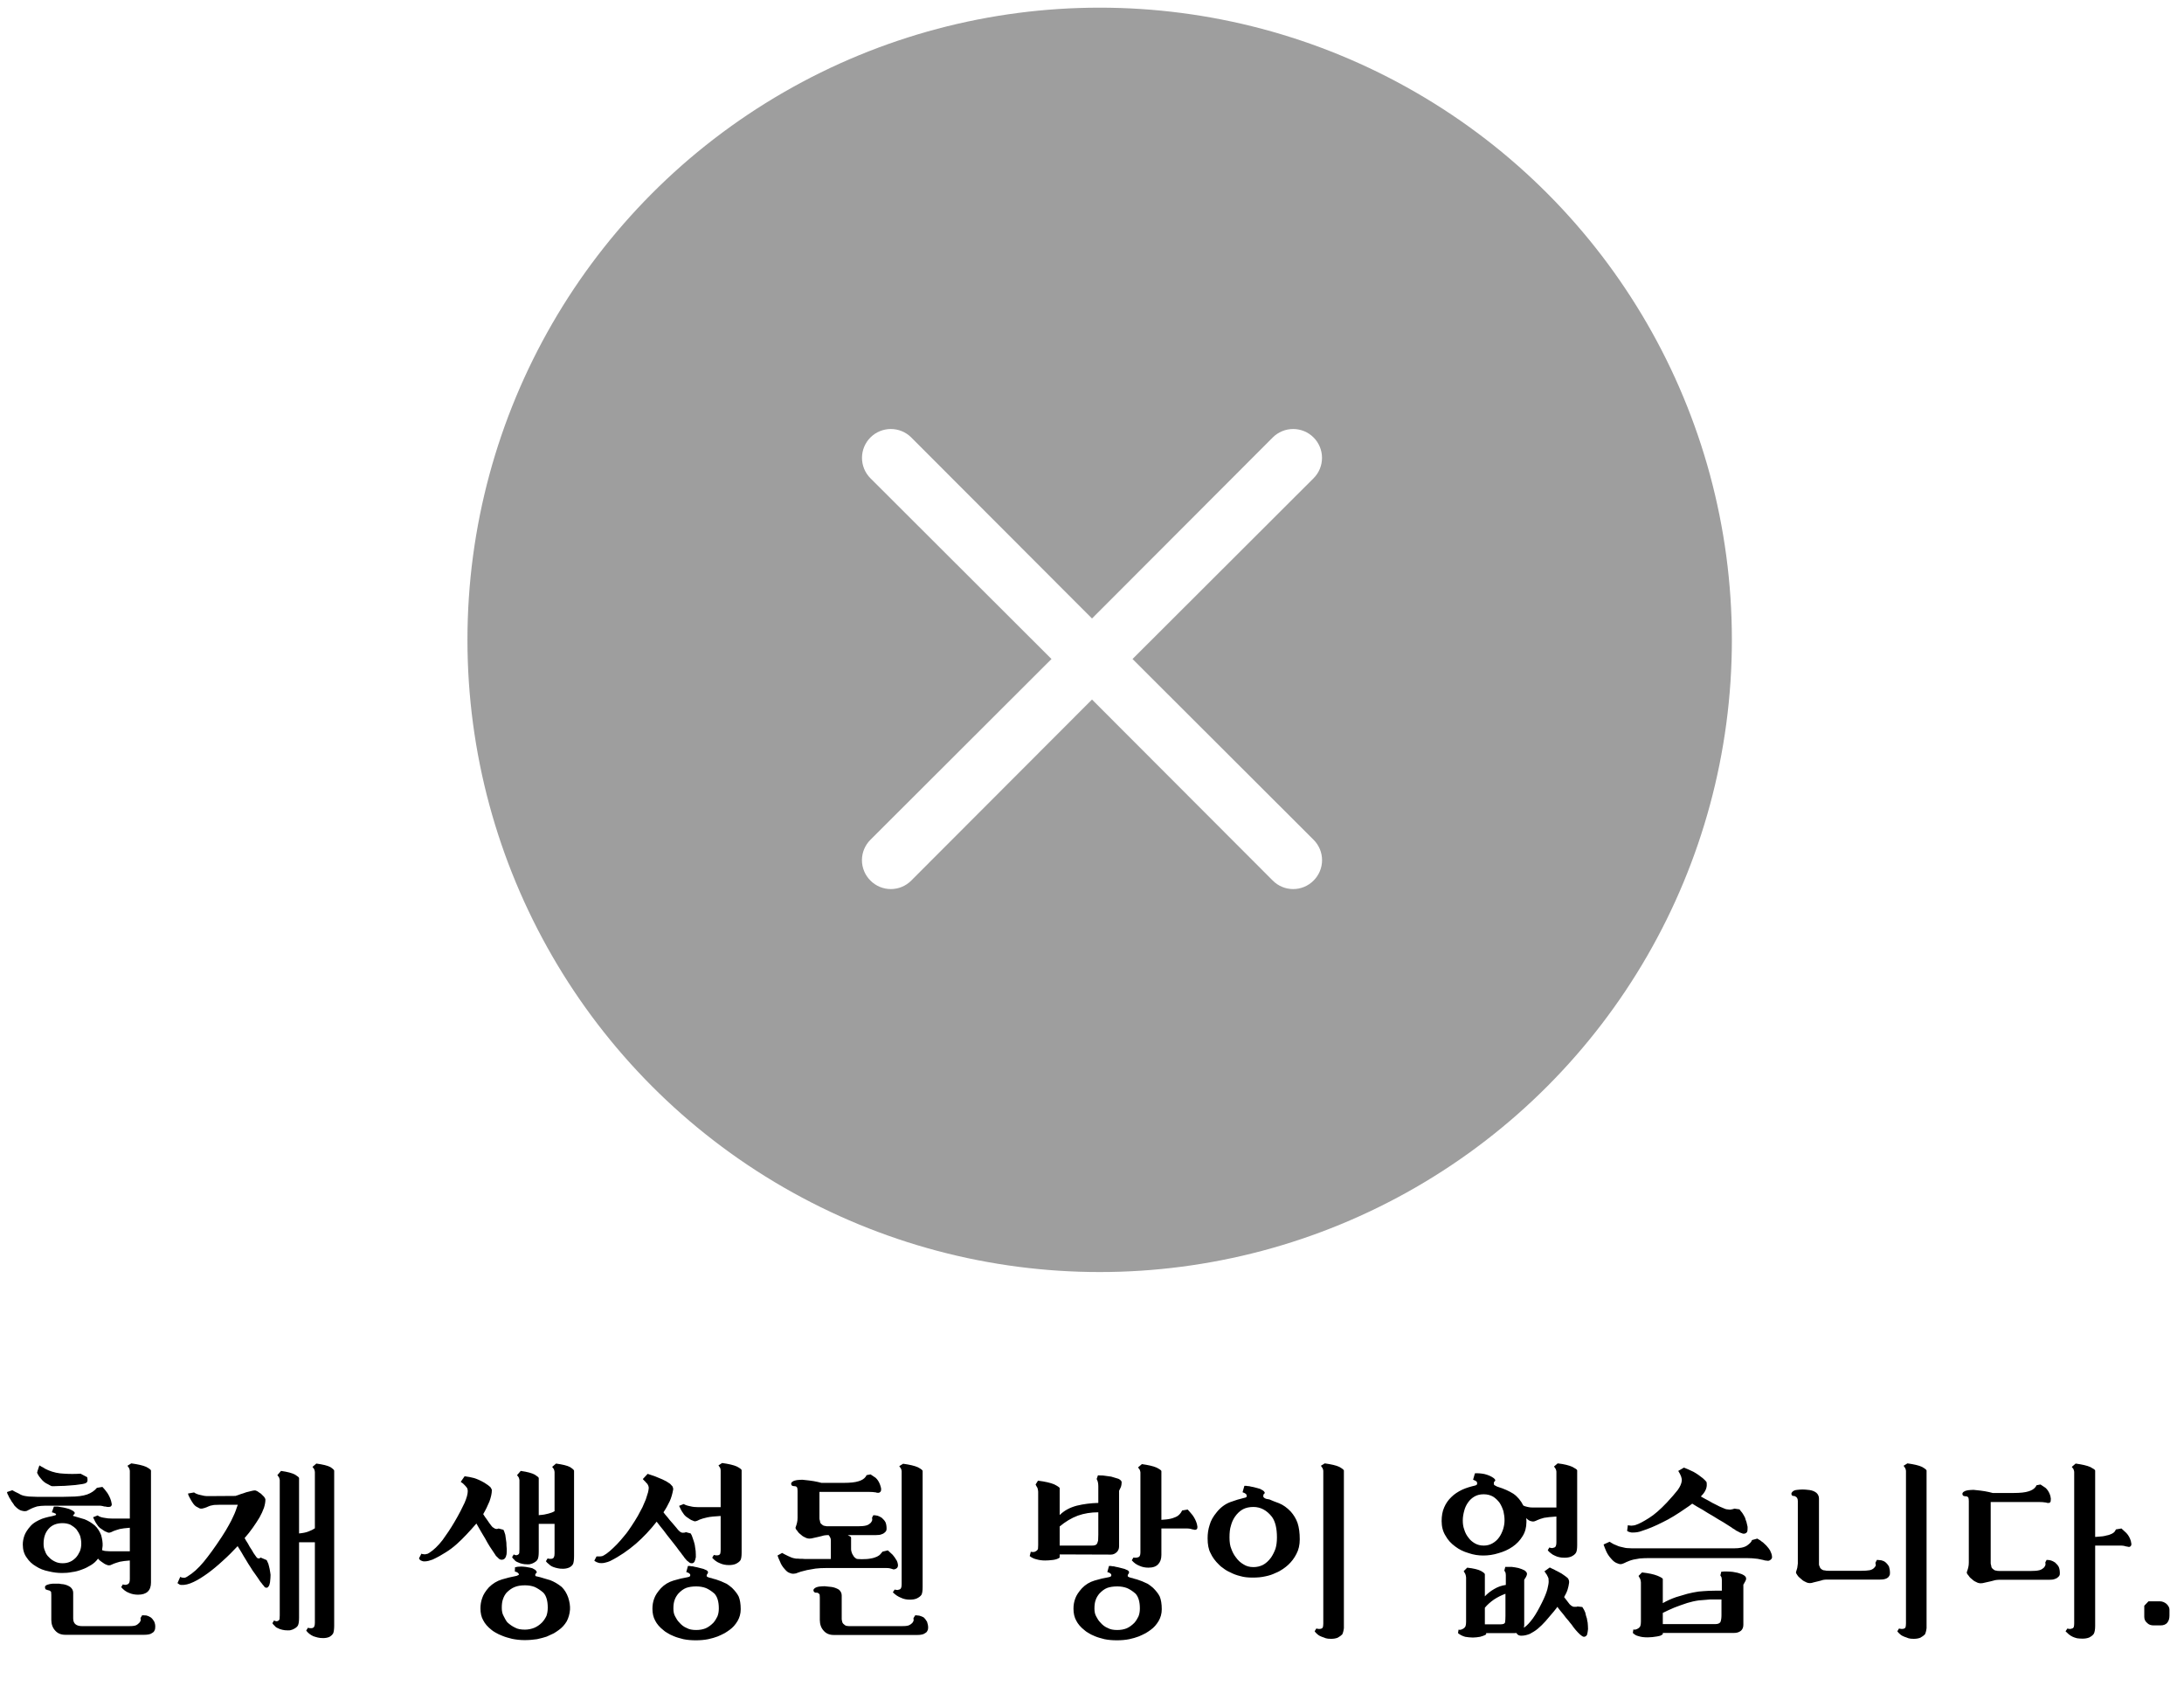 <svg width="570" height="440" viewBox="0 0 570 440" fill="none" xmlns="http://www.w3.org/2000/svg">
<path d="M33.885 396.336V383.904C33.885 383.664 33.789 383.424 33.693 383.184C33.549 382.992 33.405 382.752 33.261 382.56L34.269 381.936C35.997 382.176 37.293 382.464 38.157 382.848C38.973 383.28 39.405 383.616 39.405 383.808V413.04C39.405 415.152 38.253 416.208 36.045 416.208C35.181 416.208 34.413 416.064 33.645 415.728C32.877 415.44 32.205 414.912 31.629 414.24L32.061 413.52C32.541 413.712 32.973 413.664 33.357 413.472C33.693 413.328 33.885 412.896 33.885 412.176V407.28C32.733 407.376 31.869 407.472 31.245 407.616C30.573 407.808 29.997 408 29.613 408.144C29.469 408.24 29.325 408.288 29.181 408.336C28.989 408.432 28.845 408.528 28.653 408.528C28.365 408.576 28.077 408.528 27.789 408.384C27.453 408.288 27.021 408 26.493 407.616C26.109 407.376 25.821 407.088 25.581 406.8C25.101 407.472 24.477 408.048 23.757 408.48C22.989 408.96 22.221 409.344 21.405 409.632C20.541 409.968 19.677 410.208 18.813 410.304C17.901 410.496 17.037 410.544 16.173 410.544C15.021 410.544 13.869 410.4 12.717 410.112C11.469 409.872 10.365 409.44 9.405 408.816C8.397 408.24 7.581 407.472 6.957 406.512C6.285 405.6 5.949 404.448 5.949 403.104C5.949 402.336 6.093 401.568 6.381 400.752C6.669 399.984 7.197 399.168 7.965 398.304C8.349 397.872 8.829 397.488 9.405 397.152C9.885 396.864 10.413 396.624 10.989 396.384C11.517 396.192 12.093 396.048 12.669 395.904C13.245 395.808 13.773 395.664 14.301 395.52C14.349 395.52 14.445 395.472 14.541 395.424C14.589 395.424 14.637 395.376 14.637 395.28C14.637 395.232 14.589 395.136 14.493 395.04C14.349 394.992 14.205 394.944 14.061 394.848C13.869 394.8 13.725 394.752 13.533 394.704L14.061 393.216C14.301 393.216 14.637 393.216 15.117 393.216C15.549 393.312 16.029 393.36 16.557 393.456C17.037 393.552 17.565 393.696 18.045 393.84C18.477 394.032 18.813 394.176 19.101 394.368C19.485 394.656 19.629 394.896 19.437 395.088C19.389 395.184 19.293 395.28 19.197 395.376C19.005 395.52 19.005 395.616 19.149 395.664C20.109 395.952 21.069 396.24 22.077 396.528C23.037 396.912 23.901 397.44 24.765 398.16C25.485 398.832 26.013 399.696 26.397 400.656C26.685 401.712 26.829 402.624 26.781 403.488L26.637 404.592C27.021 404.736 27.453 404.832 27.933 404.832C28.317 404.88 28.749 404.88 29.181 404.88H33.885V398.736C32.733 398.832 31.869 398.928 31.245 399.072C30.573 399.264 29.997 399.456 29.613 399.6C29.469 399.696 29.325 399.744 29.229 399.792C29.037 399.888 28.893 399.936 28.701 399.984C28.461 400.08 28.173 400.032 27.837 399.84C27.453 399.744 27.021 399.456 26.493 399.072C26.013 398.784 25.629 398.4 25.341 397.92C25.005 397.488 24.669 396.864 24.285 396L25.485 395.52C25.917 395.856 26.493 396.048 27.213 396.144C27.885 396.288 28.557 396.336 29.181 396.336H33.885ZM39.309 422.112C39.645 422.352 39.933 422.688 40.221 423.168C40.461 423.696 40.557 424.224 40.509 424.752C40.509 424.848 40.461 425.04 40.461 425.232C40.365 425.472 40.269 425.712 40.125 425.904C39.933 426.096 39.645 426.24 39.309 426.432C38.925 426.576 38.397 426.672 37.725 426.672H16.989C15.885 426.672 15.021 426.288 14.397 425.568C13.725 424.848 13.389 423.888 13.389 422.736V416.256C13.389 415.92 13.341 415.68 13.341 415.488C13.245 415.344 13.101 415.2 12.861 415.104C12.621 415.056 12.381 415.008 12.189 414.912C11.949 414.912 11.805 414.72 11.757 414.432C11.661 414.048 11.853 413.808 12.333 413.616C12.717 413.472 13.197 413.376 13.773 413.328C14.301 413.328 14.829 413.328 15.405 413.328C15.885 413.424 16.269 413.472 16.461 413.472C17.133 413.568 17.757 413.808 18.333 414.192C18.813 414.576 19.101 415.104 19.101 415.68V422.4C19.101 423.744 19.869 424.416 21.453 424.416H33.069C33.933 424.416 34.557 424.416 35.037 424.32C35.421 424.272 35.805 424.08 36.189 423.696C36.477 423.456 36.621 423.216 36.717 422.928C36.717 422.688 36.717 422.496 36.669 422.304L37.101 421.584H37.293C37.485 421.584 37.821 421.632 38.205 421.632C38.589 421.728 38.925 421.872 39.309 422.112ZM11.373 402.912C11.373 403.584 11.469 404.256 11.757 404.832C11.949 405.456 12.285 405.984 12.765 406.416C13.197 406.896 13.725 407.28 14.349 407.568C14.925 407.856 15.549 408 16.317 408C16.989 408 17.661 407.904 18.285 407.616C18.861 407.376 19.341 406.992 19.821 406.512C20.205 406.08 20.541 405.552 20.829 404.928C21.069 404.352 21.213 403.68 21.213 402.912C21.213 402.24 21.117 401.568 20.925 400.896C20.685 400.272 20.349 399.696 19.965 399.168C19.533 398.688 19.005 398.304 18.429 397.968C17.805 397.68 17.085 397.536 16.317 397.536C14.781 397.536 13.581 398.016 12.717 398.976C11.805 399.984 11.373 401.28 11.373 402.912ZM11.853 392.976C10.989 392.976 10.269 393.072 9.693 393.168C9.117 393.36 8.637 393.504 8.253 393.696C7.869 393.888 7.533 394.08 7.293 394.176C7.005 394.368 6.765 394.416 6.477 394.416C6.237 394.416 5.949 394.368 5.613 394.272C5.229 394.176 4.701 393.888 4.125 393.312C3.885 393.12 3.645 392.832 3.453 392.448C3.165 392.112 2.925 391.728 2.733 391.344C2.493 391.008 2.301 390.672 2.157 390.288C1.965 390 1.869 389.712 1.821 389.424L3.213 388.944C3.693 389.232 4.269 389.52 4.893 389.808C5.469 390.192 6.045 390.384 6.717 390.48C7.245 390.576 7.821 390.624 8.493 390.624C9.117 390.672 10.029 390.672 11.181 390.672H14.973C15.933 390.672 17.037 390.672 18.237 390.624C20.157 390.624 21.645 390.432 22.749 390.048C23.805 389.664 24.669 389.088 25.293 388.32L26.733 388.08C27.117 388.464 27.549 388.992 28.029 389.664C28.461 390.336 28.797 391.056 28.989 391.728C29.085 392.208 29.181 392.496 29.181 392.688C29.133 392.928 29.037 393.072 28.941 393.168C28.749 393.264 28.557 393.312 28.365 393.312C28.077 393.312 27.837 393.312 27.597 393.216C27.309 393.216 27.021 393.168 26.781 393.072C26.493 393.024 26.253 392.976 26.061 392.976H11.853ZM13.581 387.888C13.437 387.888 13.053 387.696 12.477 387.36C11.805 387.072 11.181 386.592 10.605 385.824C10.269 385.44 10.029 385.104 9.933 384.864C9.789 384.672 9.693 384.48 9.693 384.288C9.693 384.288 9.693 384.192 9.789 384C9.789 383.904 9.837 383.712 9.933 383.52C9.981 383.328 10.029 383.136 10.125 382.944C10.173 382.752 10.221 382.608 10.317 382.464C10.557 382.656 10.845 382.8 11.229 382.992C11.565 383.232 11.997 383.472 12.573 383.712C13.917 384.288 15.309 384.576 16.749 384.624C18.141 384.72 19.581 384.72 21.021 384.624L22.749 385.536C22.797 385.728 22.845 385.968 22.845 386.256C22.845 386.592 22.749 386.832 22.557 386.976C22.317 387.168 21.789 387.312 20.973 387.408C20.109 387.552 19.245 387.648 18.285 387.696C17.325 387.792 16.365 387.84 15.501 387.84C14.589 387.888 13.965 387.888 13.581 387.888ZM78.052 422.208C78.052 423.168 77.956 423.84 77.764 424.224C77.572 424.608 77.14 424.944 76.516 425.232C76.276 425.328 76.084 425.424 75.94 425.424C75.748 425.52 75.46 425.52 75.124 425.52C74.548 425.52 74.116 425.472 73.732 425.376C73.348 425.28 72.964 425.184 72.628 424.992C72.244 424.848 71.908 424.656 71.716 424.368C71.428 424.128 71.236 423.888 71.092 423.648L71.524 422.928C71.86 423.12 72.148 423.168 72.34 423.12C72.676 423.024 72.868 422.88 72.964 422.592C72.964 422.352 73.012 422.016 73.012 421.584V386.304C73.012 386.112 72.916 385.872 72.82 385.584C72.676 385.392 72.532 385.2 72.388 385.008L73.348 383.904C75.076 384.144 76.276 384.48 76.996 384.864C77.668 385.296 78.052 385.584 78.052 385.776V400.224C79.012 400.128 79.876 399.984 80.548 399.696C81.22 399.456 81.748 399.168 82.18 398.88V384.192C82.18 383.952 82.084 383.712 81.988 383.424C81.844 383.232 81.7 383.04 81.556 382.848L82.564 381.984C84.292 382.224 85.492 382.512 86.212 382.896C86.884 383.328 87.22 383.664 87.22 383.856V424.224C87.22 425.184 87.124 425.856 86.98 426.24C86.788 426.624 86.452 426.96 85.924 427.248C85.444 427.44 84.916 427.536 84.34 427.536C83.764 427.536 83.332 427.488 82.948 427.392C82.516 427.296 82.132 427.152 81.796 427.056C81.412 426.864 81.028 426.672 80.692 426.384C80.308 426.048 80.068 425.808 79.924 425.568L80.356 424.848C80.74 424.944 81.076 424.992 81.364 424.944C81.7 424.896 81.94 424.752 82.036 424.464C82.132 424.272 82.18 423.936 82.18 423.504V402.528H78.052V422.208ZM69.268 391.392C69.268 392.064 69.124 392.784 68.884 393.552C68.596 394.368 68.212 395.184 67.732 396.048C67.204 396.912 66.628 397.824 66.004 398.688C65.332 399.648 64.612 400.56 63.844 401.424C64.036 401.808 64.324 402.288 64.708 402.864C64.996 403.44 65.332 404.016 65.716 404.544C66.004 405.12 66.34 405.6 66.628 405.984C66.916 406.416 67.108 406.656 67.204 406.656C67.396 406.752 67.588 406.8 67.732 406.704C67.828 406.656 67.924 406.608 68.02 406.512L69.604 407.184C69.7 407.376 69.844 407.712 70.036 408.144C70.18 408.624 70.276 409.104 70.372 409.488C70.468 410.064 70.564 410.544 70.612 411.024C70.612 411.504 70.564 412.176 70.468 412.992C70.372 413.472 70.276 413.856 70.084 414.048C69.892 414.336 69.7 414.432 69.508 414.384C69.22 414.384 69.028 414.24 68.884 413.952C68.692 413.76 68.452 413.472 68.26 413.184C67.972 412.896 67.684 412.416 67.3 411.84C66.916 411.264 66.58 410.832 66.388 410.544C66.1 410.208 65.812 409.728 65.428 409.104C65.044 408.528 64.612 407.856 64.228 407.184C63.796 406.512 63.412 405.84 63.028 405.168C62.644 404.544 62.308 404.016 62.02 403.536C60.772 404.88 59.476 406.176 58.132 407.376C56.788 408.624 55.444 409.728 54.196 410.64C52.852 411.6 51.652 412.368 50.5 412.896C49.3 413.472 48.244 413.712 47.38 413.664C47.092 413.664 46.852 413.616 46.756 413.472C46.564 413.376 46.42 413.28 46.324 413.184L47.044 411.552C47.38 411.744 47.668 411.792 47.956 411.792C48.148 411.84 48.484 411.744 48.916 411.456C50.356 410.592 51.748 409.344 53.14 407.664C54.484 406.032 56.068 403.872 57.892 401.088C58.66 399.936 59.236 398.928 59.716 398.064C60.148 397.296 60.532 396.576 60.82 395.904C61.108 395.328 61.348 394.752 61.54 394.224C61.684 393.744 61.876 393.264 62.068 392.736H57.412C56.74 392.736 56.26 392.784 55.876 392.784C55.492 392.88 55.156 392.928 54.916 392.976C54.628 393.072 54.436 393.168 54.292 393.216C54.1 393.312 53.908 393.408 53.716 393.456C53.428 393.552 53.236 393.648 53.092 393.648C52.9 393.744 52.66 393.744 52.42 393.744C52.228 393.744 51.94 393.648 51.508 393.36C51.028 393.168 50.596 392.736 50.212 392.112C50.02 391.824 49.78 391.44 49.54 390.96C49.252 390.48 49.108 390.096 49.06 389.808L50.644 389.52C51.028 389.808 51.604 390.048 52.324 390.192C52.996 390.384 53.62 390.48 54.196 390.48L61.492 390.432L61.588 390.384C61.924 390.288 62.356 390.144 62.836 389.952C63.316 389.808 63.796 389.664 64.276 389.472C64.756 389.376 65.188 389.232 65.62 389.136C66.004 389.04 66.292 388.992 66.58 388.992C66.676 388.992 66.916 389.088 67.204 389.232C67.492 389.424 67.78 389.664 68.116 389.856C68.404 390.144 68.644 390.384 68.932 390.672C69.124 390.96 69.268 391.2 69.268 391.392ZM145.839 425.424C145.455 425.712 145.023 426 144.543 426.288C143.967 426.576 143.343 426.864 142.671 427.152C141.903 427.392 141.087 427.632 140.127 427.824C139.167 427.968 138.063 428.064 136.911 428.064C135.663 428.064 134.607 427.92 133.647 427.728C132.687 427.488 131.823 427.248 131.151 426.96C130.383 426.672 129.807 426.384 129.327 426.096C128.847 425.808 128.511 425.616 128.319 425.424C127.263 424.608 126.543 423.744 126.111 422.88C125.631 422.064 125.391 421.008 125.391 419.76C125.391 418.848 125.535 417.936 125.871 417.024C126.159 416.16 126.735 415.248 127.599 414.288C128.559 413.328 129.711 412.608 131.007 412.224C132.255 411.84 133.503 411.552 134.751 411.312C134.943 411.264 135.087 411.216 135.183 411.12C135.279 411.12 135.327 411.072 135.423 410.976C135.423 410.928 135.423 410.88 135.423 410.832C135.375 410.832 135.375 410.832 135.375 410.736C135.279 410.592 135.135 410.448 134.847 410.304C134.703 410.256 134.559 410.208 134.367 410.16L134.415 409.056C134.607 409.008 134.847 408.96 135.135 408.912C135.375 408.912 135.663 408.864 136.047 408.864C136.335 408.864 136.767 408.912 137.247 408.96C138.063 409.104 138.639 409.2 138.927 409.296C139.215 409.44 139.455 409.584 139.695 409.728C140.079 410.112 140.175 410.352 140.031 410.496C139.935 410.592 139.887 410.64 139.839 410.688C139.743 410.784 139.695 410.88 139.695 411.024C139.695 411.12 139.695 411.264 139.791 411.36L140.991 411.648C141.663 411.84 142.527 412.128 143.583 412.416C144.591 412.8 145.599 413.376 146.607 414.192C147.327 414.912 147.903 415.824 148.287 416.928C148.671 418.08 148.815 419.136 148.767 420.096C148.671 421.248 148.383 422.256 147.903 423.168C147.327 424.128 146.655 424.848 145.839 425.424ZM149.823 406.128C149.823 407.088 149.727 407.76 149.583 408.144C149.391 408.576 149.007 408.912 148.479 409.152C147.999 409.344 147.471 409.44 146.895 409.44C146.319 409.44 145.887 409.392 145.503 409.296C145.071 409.2 144.687 409.104 144.351 408.96C143.967 408.816 143.583 408.576 143.247 408.24C142.863 407.952 142.623 407.712 142.479 407.472L142.911 406.752C143.295 406.848 143.631 406.896 143.919 406.848C144.255 406.8 144.495 406.656 144.591 406.368C144.687 406.176 144.735 405.84 144.735 405.408V397.728H140.607V404.976C140.607 405.936 140.511 406.608 140.319 406.992C140.127 407.376 139.695 407.712 139.071 408C138.831 408.096 138.639 408.192 138.495 408.192C138.303 408.288 138.015 408.288 137.679 408.288C137.103 408.288 136.671 408.24 136.287 408.144C135.903 408.048 135.519 407.952 135.183 407.76C134.799 407.616 134.463 407.424 134.271 407.136C133.983 406.896 133.791 406.656 133.647 406.416L134.079 405.696C134.415 405.888 134.703 405.936 134.895 405.888C135.231 405.792 135.423 405.648 135.519 405.36C135.519 405.12 135.567 404.784 135.567 404.352V386.304C135.567 386.112 135.471 385.872 135.375 385.584C135.231 385.392 135.087 385.2 134.943 385.008L135.903 383.904C137.631 384.144 138.831 384.48 139.551 384.864C140.223 385.296 140.607 385.584 140.607 385.776V395.472L140.847 395.424C141.711 395.376 142.479 395.232 143.151 395.04C143.727 394.896 144.255 394.704 144.735 394.416V384.192C144.735 383.952 144.639 383.712 144.543 383.424C144.399 383.232 144.255 383.04 144.111 382.848L145.119 381.984C146.847 382.224 148.047 382.512 148.767 382.896C149.439 383.328 149.823 383.664 149.823 383.856V406.128ZM128.367 388.944C128.367 389.808 128.127 390.768 127.743 391.872C127.263 393.024 126.735 394.128 126.111 395.184C126.447 395.712 126.783 396.24 127.167 396.72C127.503 397.248 127.887 397.776 128.271 398.256C128.463 398.544 128.655 398.688 128.895 398.784C129.087 398.928 129.231 399.024 129.423 399.024C129.567 399.072 129.711 399.072 129.855 399.024C129.951 399.024 130.047 398.976 130.095 398.928L131.391 399.264C131.535 399.504 131.679 399.936 131.871 400.56C131.967 401.232 132.063 401.904 132.159 402.624C132.159 403.2 132.207 403.776 132.255 404.256C132.255 404.832 132.255 405.264 132.207 405.648C132.111 406.08 132.015 406.416 131.823 406.656C131.631 406.944 131.295 407.088 130.911 407.088C130.527 407.088 130.239 406.896 129.951 406.56C129.615 406.272 129.375 406.032 129.231 405.744C128.223 404.304 127.359 402.96 126.687 401.664C125.919 400.416 125.151 399.072 124.335 397.632C123.423 398.688 122.559 399.648 121.743 400.512C120.879 401.424 120.063 402.24 119.199 403.008C118.287 403.824 117.327 404.544 116.319 405.168C115.263 405.84 114.159 406.464 112.911 407.04C112.527 407.184 112.191 407.28 111.855 407.376C111.471 407.472 111.087 407.52 110.751 407.52C110.463 407.52 110.271 407.472 110.079 407.376C109.887 407.328 109.743 407.232 109.647 407.136C109.503 407.04 109.407 406.896 109.359 406.704L109.983 405.504C110.175 405.6 110.367 405.648 110.607 405.648C110.799 405.696 110.991 405.696 111.279 405.6C111.471 405.6 111.711 405.504 111.999 405.312C113.199 404.544 114.351 403.44 115.503 401.952C116.559 400.512 117.615 398.928 118.575 397.296C119.823 395.184 120.687 393.456 121.263 392.208C121.791 390.96 122.079 389.952 122.079 389.184C122.079 388.896 122.031 388.656 121.935 388.416C121.839 388.224 121.599 387.984 121.263 387.6C121.071 387.456 120.975 387.312 120.879 387.216C120.735 387.12 120.639 387.072 120.543 386.976C120.399 386.88 120.303 386.832 120.255 386.736L121.263 385.296C122.127 385.392 122.991 385.584 123.759 385.776C124.527 386.016 125.391 386.4 126.399 386.976C127.167 387.456 127.695 387.84 127.983 388.128C128.223 388.464 128.367 388.752 128.367 388.944ZM132.399 423.408C133.023 423.984 133.695 424.464 134.415 424.8C135.087 425.184 135.951 425.328 137.007 425.328C137.919 425.328 138.735 425.136 139.455 424.848C140.127 424.56 140.799 424.128 141.471 423.456C141.951 422.928 142.335 422.352 142.623 421.728C142.815 421.152 142.959 420.48 142.959 419.616C142.959 417.792 142.575 416.496 141.807 415.68C141.039 415.008 140.271 414.528 139.551 414.192C138.783 413.904 137.967 413.76 137.007 413.76C135.951 413.76 135.087 413.904 134.367 414.192C133.599 414.48 132.879 415.008 132.207 415.68C131.775 416.208 131.487 416.736 131.295 417.312C131.055 417.936 130.959 418.704 130.959 419.616C130.959 420.48 131.103 421.2 131.439 421.776C131.727 422.352 132.015 422.928 132.399 423.408ZM190.437 425.376C190.053 425.664 189.621 425.952 189.141 426.24C188.613 426.528 187.989 426.816 187.317 427.104C186.549 427.392 185.733 427.632 184.821 427.824C183.861 428.016 182.757 428.112 181.605 428.112C180.405 428.112 179.349 428.016 178.389 427.824C177.429 427.584 176.565 427.344 175.893 427.056C175.173 426.768 174.597 426.48 174.165 426.192C173.685 425.904 173.397 425.712 173.205 425.52C172.149 424.704 171.429 423.84 170.997 422.976C170.517 422.112 170.277 421.104 170.277 419.856C170.277 418.944 170.421 418.032 170.757 417.168C171.045 416.352 171.621 415.488 172.485 414.528C173.397 413.568 174.501 412.896 175.797 412.512C177.045 412.128 178.293 411.84 179.445 411.648C179.781 411.6 180.021 411.504 180.117 411.312C180.165 411.216 180.165 411.072 180.117 410.88C179.973 410.688 179.781 410.544 179.541 410.448C179.397 410.4 179.253 410.352 179.109 410.304L179.541 408.72C179.637 408.72 179.829 408.72 180.069 408.72C180.261 408.768 180.501 408.816 180.837 408.816C181.125 408.912 181.461 408.96 181.941 409.056C182.757 409.248 183.333 409.392 183.621 409.488C183.861 409.584 184.101 409.728 184.389 409.824C184.581 409.92 184.677 410.064 184.773 410.208C184.773 410.4 184.773 410.544 184.725 410.64C184.677 410.736 184.629 410.784 184.581 410.832C184.485 410.928 184.437 411.072 184.437 411.216C184.389 411.408 184.533 411.552 184.821 411.648C185.061 411.744 185.349 411.84 185.685 411.888C185.973 411.984 186.357 412.128 186.837 412.224C187.221 412.368 187.701 412.512 188.181 412.704C188.661 412.896 189.141 413.136 189.669 413.376C190.149 413.664 190.581 414.048 191.061 414.432C191.829 415.2 192.405 415.92 192.789 416.688C193.125 417.504 193.317 418.608 193.317 420C193.317 421.152 193.029 422.16 192.501 423.072C191.925 424.032 191.253 424.8 190.437 425.376ZM171.381 397.152C169.701 399.312 167.877 401.232 165.957 402.912C163.941 404.64 161.733 406.176 159.237 407.424C158.853 407.616 158.469 407.712 158.085 407.808C157.605 407.952 157.125 408 156.597 407.952C156.357 407.952 156.165 407.904 156.021 407.808C155.829 407.76 155.637 407.712 155.541 407.616C155.349 407.52 155.205 407.424 155.109 407.328L155.685 406.224H156.357C156.549 406.224 156.741 406.224 156.981 406.176C157.173 406.176 157.365 406.08 157.605 405.936C157.989 405.744 158.517 405.36 159.141 404.832C159.717 404.352 160.341 403.728 161.013 403.056C161.637 402.384 162.309 401.664 162.981 400.8C163.653 400.032 164.229 399.168 164.805 398.304C165.429 397.344 166.005 396.48 166.485 395.616C166.917 394.848 167.301 394.08 167.685 393.36C167.973 392.688 168.261 392.016 168.549 391.344C168.741 390.768 168.933 390.144 169.125 389.52C169.221 389.184 169.269 388.8 169.317 388.368C169.317 387.984 169.173 387.648 168.933 387.264C168.741 387.072 168.549 386.928 168.453 386.736C168.261 386.592 168.165 386.448 168.069 386.352C167.925 386.256 167.829 386.112 167.781 386.016L169.029 384.672C169.605 384.864 170.229 385.056 170.901 385.296C171.573 385.584 172.197 385.824 172.869 386.112C173.205 386.304 173.541 386.448 173.925 386.64C174.261 386.88 174.597 387.072 174.885 387.264C175.125 387.504 175.317 387.744 175.509 387.936C175.653 388.224 175.701 388.464 175.701 388.704C175.509 389.808 175.221 390.864 174.789 391.824C174.309 392.832 173.781 393.792 173.157 394.704C173.445 395.088 173.781 395.52 174.213 396C174.597 396.528 175.029 397.008 175.461 397.488C175.845 397.968 176.229 398.4 176.565 398.784C176.853 399.168 177.093 399.456 177.237 399.552C177.621 399.936 177.957 400.08 178.341 400.032C178.629 400.032 178.869 399.984 179.013 399.888L180.261 400.224C180.309 400.32 180.405 400.512 180.549 400.752C180.645 401.04 180.741 401.28 180.837 401.568C180.933 401.856 181.029 402.144 181.125 402.432C181.221 402.72 181.269 402.96 181.317 403.152C181.413 403.68 181.461 404.208 181.557 404.784C181.605 405.408 181.605 405.936 181.605 406.416C181.509 406.896 181.413 407.28 181.269 407.568C181.077 407.904 180.789 408.048 180.453 408C180.165 408 179.925 407.856 179.685 407.616C179.397 407.424 179.157 407.232 178.965 406.944C178.725 406.704 178.533 406.416 178.341 406.128C178.101 405.84 177.909 405.6 177.765 405.36C177.429 404.976 177.045 404.448 176.565 403.776C176.085 403.2 175.557 402.528 174.981 401.76C174.405 401.04 173.781 400.272 173.205 399.456C172.581 398.688 171.957 397.92 171.381 397.152ZM193.557 405.216C193.557 406.176 193.461 406.8 193.269 407.184C193.029 407.568 192.597 407.904 191.973 408.192C191.493 408.384 190.917 408.48 190.245 408.48C189.381 408.48 188.613 408.336 187.893 408C187.125 407.712 186.453 407.232 185.877 406.56L186.309 405.84C186.693 405.936 187.029 405.984 187.317 405.936C187.653 405.888 187.893 405.744 187.989 405.456C188.037 405.216 188.085 404.88 188.085 404.496V395.664C186.549 395.76 185.349 395.856 184.533 396.048C183.669 396.24 183.045 396.432 182.565 396.624C182.421 396.72 182.277 396.768 182.181 396.816C181.989 396.912 181.845 396.96 181.653 397.008C181.413 397.104 181.125 397.056 180.789 396.864C180.405 396.768 179.973 396.48 179.445 396.096C178.965 395.808 178.581 395.424 178.293 394.944C177.957 394.512 177.621 393.888 177.237 393.024L178.437 392.544C178.821 392.784 179.349 392.976 180.117 393.12C180.837 393.312 181.509 393.36 182.133 393.36H188.085V383.808C188.085 383.568 188.037 383.328 187.941 383.088C187.797 382.896 187.653 382.656 187.509 382.464L188.469 381.84C190.197 382.08 191.445 382.368 192.309 382.752C193.125 383.184 193.557 383.52 193.557 383.712V405.216ZM177.285 423.456C177.861 424.128 178.485 424.608 179.205 424.896C179.877 425.28 180.693 425.424 181.701 425.424C182.613 425.424 183.429 425.28 184.149 424.992C184.821 424.704 185.493 424.224 186.165 423.552C186.597 423.072 186.933 422.496 187.221 421.92C187.461 421.344 187.605 420.672 187.605 419.808C187.605 418.032 187.221 416.736 186.453 415.92C185.685 415.248 184.917 414.768 184.245 414.48C183.477 414.192 182.661 414.048 181.701 414.048C180.645 414.048 179.781 414.192 179.109 414.432C178.341 414.72 177.669 415.248 176.997 415.968C176.613 416.448 176.277 416.976 176.085 417.552C175.845 418.176 175.749 418.944 175.749 419.808C175.749 420.672 175.893 421.344 176.229 421.92C176.517 422.496 176.853 423.024 177.285 423.456ZM215.548 409.248C214.588 409.248 213.676 409.296 212.86 409.392C211.996 409.536 211.276 409.68 210.652 409.776C209.98 409.968 209.404 410.112 208.972 410.208C208.492 410.4 208.204 410.496 208.012 410.544C207.82 410.64 207.676 410.688 207.484 410.688C207.292 410.736 207.1 410.736 206.908 410.736C206.716 410.736 206.428 410.688 206.14 410.544C205.756 410.448 205.324 410.16 204.844 409.584C204.268 408.96 203.836 408.288 203.596 407.616C203.308 406.992 203.068 406.464 202.924 405.984L204.124 405.312C204.604 405.6 205.132 405.84 205.708 406.128C206.284 406.416 206.86 406.656 207.532 406.752C207.628 406.8 207.868 406.8 208.252 406.8C208.588 406.848 208.972 406.848 209.452 406.848C209.836 406.896 210.268 406.896 210.7 406.896C211.084 406.896 211.324 406.896 211.516 406.896H216.844V401.952C216.844 401.568 216.652 401.136 216.268 400.656H215.98C215.692 400.656 215.404 400.704 215.02 400.752C214.636 400.848 214.204 400.992 213.724 401.088C213.244 401.184 212.812 401.28 212.428 401.376C211.948 401.52 211.564 401.568 211.276 401.568C210.892 401.568 210.46 401.472 210.076 401.232C209.596 401.04 209.212 400.752 208.876 400.416C208.492 400.128 208.204 399.792 208.012 399.456C207.724 399.168 207.628 398.928 207.628 398.736C207.628 398.736 207.628 398.592 207.724 398.4C207.82 398.16 207.916 397.824 208.012 397.44C208.108 397.056 208.156 396.624 208.156 396.144V389.136C208.156 388.752 208.108 388.464 208.06 388.272C207.964 388.128 207.868 388.032 207.724 387.936L206.956 387.84C206.716 387.792 206.572 387.648 206.524 387.456C206.428 387.264 206.476 387.024 206.716 386.784C206.764 386.736 206.908 386.64 207.1 386.544C207.244 386.448 207.532 386.4 207.964 386.304C208.444 386.256 208.924 386.208 209.404 386.208C209.836 386.256 210.412 386.304 211.18 386.4C212.044 386.496 212.764 386.64 213.436 386.784L214.396 387.024H220.156C221.932 387.024 223.228 386.88 224.092 386.592C224.908 386.352 225.532 385.968 225.916 385.44C226.012 385.344 226.06 385.2 226.156 385.008L227.164 384.816H227.212C227.596 385.056 228.028 385.344 228.508 385.68C228.94 386.064 229.324 386.592 229.612 387.312C229.756 387.648 229.852 388.032 229.948 388.416C229.996 388.896 229.948 389.184 229.756 389.376C229.564 389.568 229.42 389.616 229.228 389.616C228.988 389.616 228.796 389.616 228.652 389.52C228.076 389.424 227.452 389.376 226.684 389.376H213.868V396.336C213.868 396.48 213.916 396.72 214.012 397.008C214.012 397.344 214.156 397.632 214.444 397.824C214.732 398.112 215.02 398.256 215.308 398.256C215.548 398.352 215.836 398.352 216.22 398.352H223.9C224.764 398.352 225.436 398.304 226.012 398.16C226.492 398.064 226.924 397.776 227.308 397.392C227.5 397.104 227.644 396.864 227.644 396.624C227.644 396.432 227.596 396.288 227.596 396.096L227.932 395.472H228.124C228.364 395.472 228.7 395.52 229.084 395.616C229.42 395.712 229.756 395.904 230.14 396.144C230.572 396.528 230.908 396.912 231.1 397.296C231.292 397.728 231.388 398.304 231.388 398.976C231.388 399.072 231.34 399.216 231.34 399.408C231.244 399.6 231.148 399.792 230.956 399.936C230.764 400.128 230.476 400.32 230.14 400.416C229.756 400.608 229.228 400.656 228.556 400.656H221.26C221.836 400.944 222.124 401.136 222.124 401.28V404.352C222.124 404.592 222.172 404.832 222.268 405.12C222.364 405.408 222.46 405.696 222.652 405.936C222.796 406.224 222.988 406.464 223.228 406.608C223.42 406.8 223.612 406.896 223.9 406.896L224.86 406.944C225.82 406.944 226.636 406.896 227.308 406.752C227.932 406.656 228.46 406.464 228.892 406.272C229.276 406.08 229.564 405.888 229.804 405.6C229.996 405.408 230.14 405.168 230.332 404.976L231.724 404.64C232.156 405.024 232.588 405.408 232.972 405.792C233.308 406.176 233.692 406.704 234.076 407.376C234.22 407.664 234.316 408.048 234.364 408.432C234.364 408.864 234.268 409.152 233.98 409.344C233.548 409.632 233.164 409.68 232.828 409.488C232.444 409.344 231.964 409.248 231.388 409.248H215.548ZM240.796 414.192C240.796 415.152 240.7 415.824 240.508 416.208C240.268 416.592 239.836 416.928 239.212 417.216C238.732 417.408 238.156 417.504 237.484 417.504C236.62 417.504 235.852 417.36 235.18 417.024C234.412 416.736 233.692 416.256 233.02 415.584L233.5 414.864C233.644 414.912 233.836 414.96 234.028 414.96C234.172 415.008 234.316 415.008 234.508 414.912C234.844 414.864 235.084 414.72 235.18 414.432C235.276 414.24 235.324 413.904 235.324 413.472V384C235.324 383.76 235.228 383.52 235.132 383.28C234.988 383.088 234.844 382.848 234.7 382.656L235.708 382.032C237.436 382.272 238.684 382.56 239.548 382.944C240.364 383.376 240.796 383.712 240.796 383.904V414.192ZM241.036 422.112C241.372 422.4 241.66 422.784 241.948 423.264C242.14 423.84 242.236 424.32 242.236 424.8C242.236 424.896 242.188 425.088 242.188 425.28C242.092 425.52 241.996 425.76 241.852 425.952C241.66 426.144 241.372 426.288 241.036 426.48C240.652 426.624 240.124 426.72 239.452 426.72H217.564C216.46 426.72 215.596 426.336 214.972 425.616C214.3 424.896 213.964 423.936 213.964 422.784V416.976C213.964 416.64 213.916 416.352 213.916 416.16C213.82 416.016 213.676 415.872 213.436 415.728C213.292 415.68 213.196 415.68 213.1 415.68C213.004 415.728 212.86 415.728 212.716 415.632C212.524 415.584 212.38 415.44 212.332 415.2C212.236 415.008 212.332 414.768 212.572 414.576C212.764 414.384 213.196 414.192 213.772 414.096C214.252 414.048 214.732 414 215.212 414C215.644 414.048 216.268 414.096 217.036 414.192C217.708 414.288 218.332 414.528 218.908 414.864C219.388 415.248 219.676 415.776 219.676 416.4V422.448C219.676 422.592 219.676 422.832 219.772 423.12C219.82 423.456 219.964 423.744 220.252 423.936C220.54 424.224 220.828 424.368 221.116 424.368C221.356 424.416 221.644 424.416 222.028 424.416H234.796C235.66 424.416 236.284 424.416 236.764 424.32C237.148 424.272 237.532 424.08 237.916 423.744C238.204 423.504 238.348 423.264 238.444 422.976C238.444 422.736 238.444 422.544 238.396 422.352L238.828 421.632C238.828 421.632 238.924 421.584 239.02 421.584C239.212 421.584 239.548 421.632 239.932 421.68C240.316 421.776 240.652 421.92 241.036 422.112ZM292.07 403.584C292.07 404.256 291.83 404.736 291.446 405.12C290.966 405.552 290.486 405.744 289.958 405.744L276.566 405.696V406.512C276.134 406.848 275.558 407.04 274.838 407.136C274.07 407.232 273.35 407.28 272.774 407.28C271.958 407.28 271.238 407.184 270.566 406.992C269.894 406.848 269.27 406.56 268.742 406.128L269.03 404.976C269.174 405.072 269.366 405.072 269.606 405.072C269.798 405.072 269.942 405.072 270.134 404.976C270.566 404.784 270.806 404.544 270.902 404.256C270.902 404.016 270.95 403.68 270.95 403.296V389.328C270.95 388.992 270.854 388.656 270.758 388.32C270.566 388.032 270.422 387.744 270.278 387.456L270.902 386.448C272.822 386.688 274.214 387.024 275.126 387.408C275.99 387.84 276.47 388.176 276.566 388.368V395.424C277.718 394.272 279.206 393.456 281.03 392.976C282.806 392.544 284.678 392.304 286.646 392.256V387.888C286.646 387.12 286.502 386.496 286.214 386.016L286.55 385.056C286.742 385.056 287.222 385.104 287.894 385.104C288.566 385.2 289.238 385.296 290.006 385.392C290.678 385.584 291.35 385.776 291.926 385.968C292.454 386.256 292.742 386.544 292.742 386.88C292.742 387.36 292.646 387.792 292.55 388.08C292.358 388.464 292.214 388.8 292.07 389.088V403.584ZM300.326 425.376C299.942 425.664 299.51 425.952 299.03 426.24C298.502 426.528 297.878 426.816 297.206 427.104C296.438 427.392 295.622 427.632 294.71 427.824C293.75 428.016 292.646 428.112 291.494 428.112C290.294 428.112 289.238 428.016 288.278 427.824C287.318 427.584 286.454 427.344 285.782 427.056C285.062 426.768 284.486 426.48 284.054 426.192C283.574 425.904 283.286 425.712 283.094 425.52C282.038 424.704 281.318 423.84 280.886 422.976C280.406 422.112 280.166 421.104 280.166 419.856C280.166 418.944 280.31 418.032 280.646 417.168C280.934 416.352 281.51 415.488 282.374 414.528C283.286 413.568 284.39 412.896 285.686 412.512C286.934 412.128 288.182 411.84 289.334 411.648C289.67 411.6 289.91 411.504 290.006 411.312C290.054 411.216 290.054 411.072 290.006 410.88C289.862 410.688 289.67 410.544 289.43 410.448C289.286 410.4 289.142 410.352 288.998 410.304L289.43 408.72C289.526 408.72 289.718 408.72 289.958 408.72C290.15 408.768 290.39 408.816 290.726 408.816C291.014 408.912 291.35 408.96 291.83 409.056C292.646 409.248 293.222 409.392 293.51 409.488C293.75 409.584 293.99 409.728 294.278 409.824C294.47 409.92 294.566 410.064 294.662 410.208C294.662 410.4 294.662 410.544 294.614 410.64C294.566 410.736 294.518 410.784 294.47 410.832C294.374 410.928 294.326 411.072 294.326 411.216C294.278 411.408 294.422 411.552 294.71 411.648C294.95 411.744 295.238 411.84 295.574 411.888C295.862 411.984 296.246 412.128 296.726 412.224C297.11 412.368 297.59 412.512 298.07 412.704C298.55 412.896 299.03 413.136 299.558 413.376C300.038 413.664 300.47 414.048 300.95 414.432C301.718 415.2 302.294 415.92 302.678 416.688C303.014 417.504 303.206 418.608 303.206 420C303.206 421.152 302.918 422.16 302.39 423.072C301.814 424.032 301.142 424.8 300.326 425.376ZM312.326 399.12C312.086 399.312 311.846 399.312 311.558 399.216C311.27 399.168 310.982 399.12 310.742 399.024C310.454 398.976 310.214 398.928 309.926 398.928C309.59 398.928 309.206 398.928 308.822 398.928H303.11V405.84C303.11 406.896 302.822 407.664 302.294 408.24C301.718 408.864 300.902 409.152 299.75 409.152C298.886 409.152 298.118 409.008 297.398 408.672C296.63 408.384 295.958 407.904 295.382 407.232L295.814 406.512C296.294 406.608 296.726 406.56 297.11 406.416C297.446 406.32 297.638 405.888 297.638 405.168V384.288C297.638 384.096 297.542 383.856 297.446 383.568C297.302 383.376 297.158 383.184 297.014 382.992L298.022 382.128C299.702 382.368 300.998 382.656 301.862 383.04C302.678 383.472 303.11 383.76 303.11 383.952V396.672L303.686 396.624C304.646 396.576 305.414 396.432 306.038 396.24C306.614 396.048 307.094 395.856 307.478 395.568C307.766 395.328 308.006 395.088 308.198 394.8C308.294 394.608 308.438 394.416 308.534 394.224L309.974 393.984C310.262 394.272 310.646 394.752 311.222 395.424C311.75 396.144 312.134 396.912 312.374 397.728C312.422 398.016 312.47 398.256 312.518 398.496C312.518 398.784 312.47 399.024 312.326 399.12ZM287.174 423.456C287.75 424.128 288.374 424.608 289.094 424.896C289.766 425.28 290.582 425.424 291.59 425.424C292.502 425.424 293.318 425.28 294.038 424.992C294.71 424.704 295.382 424.224 296.054 423.552C296.486 423.072 296.822 422.496 297.11 421.92C297.35 421.344 297.494 420.672 297.494 419.808C297.494 418.032 297.11 416.736 296.342 415.92C295.574 415.248 294.806 414.768 294.134 414.48C293.366 414.192 292.55 414.048 291.59 414.048C290.534 414.048 289.67 414.192 288.998 414.432C288.23 414.72 287.558 415.248 286.886 415.968C286.502 416.448 286.166 416.976 285.974 417.552C285.734 418.176 285.638 418.944 285.638 419.808C285.638 420.672 285.782 421.344 286.118 421.92C286.406 422.496 286.742 423.024 287.174 423.456ZM286.646 394.704C284.726 394.704 282.95 394.992 281.318 395.568C279.638 396.192 278.054 397.152 276.566 398.4V403.392H284.822C285.206 403.392 285.494 403.392 285.782 403.296C285.974 403.248 286.166 403.104 286.31 402.912C286.406 402.72 286.502 402.432 286.598 402.048C286.598 401.712 286.646 401.232 286.646 400.56V394.704ZM336.245 408.384C335.861 408.768 335.381 409.104 334.853 409.488C334.277 409.872 333.653 410.256 332.885 410.544C332.117 410.928 331.253 411.216 330.293 411.408C329.285 411.648 328.181 411.744 326.981 411.744C325.733 411.744 324.677 411.648 323.717 411.36C322.709 411.12 321.845 410.784 321.125 410.4C320.357 410.064 319.733 409.68 319.253 409.296C318.773 408.96 318.389 408.672 318.197 408.432C317.141 407.424 316.421 406.416 315.941 405.36C315.413 404.4 315.173 403.104 315.173 401.472C315.173 400.32 315.317 399.168 315.701 398.016C315.989 396.912 316.613 395.808 317.573 394.656C318.533 393.456 319.685 392.592 321.029 392.064C322.325 391.584 323.573 391.2 324.821 390.912H324.917C325.205 390.816 325.349 390.72 325.397 390.528C325.397 390.432 325.349 390.288 325.301 390.096C325.253 389.952 325.061 389.808 324.773 389.664L324.293 389.472L324.773 387.792C324.869 387.792 325.013 387.792 325.253 387.792C325.445 387.84 325.685 387.888 326.021 387.888C326.309 387.984 326.693 388.032 327.173 388.128C327.989 388.32 328.565 388.512 328.901 388.608C329.189 388.752 329.429 388.896 329.669 389.04C330.053 389.376 330.197 389.616 330.005 389.808C329.909 389.904 329.861 389.952 329.813 390C329.717 390.096 329.717 390.24 329.717 390.432C329.669 390.624 329.717 390.768 329.909 390.864C330.005 391.008 330.197 391.104 330.485 391.2L331.301 391.344C331.925 391.632 332.789 391.968 333.845 392.352C334.901 392.784 335.909 393.504 336.869 394.512C337.637 395.376 338.26 396.384 338.645 397.488C339.029 398.64 339.221 400.08 339.221 401.76C339.221 403.2 338.932 404.496 338.357 405.552C337.781 406.704 337.061 407.616 336.245 408.384ZM350.741 424.944C350.645 425.712 350.501 426.192 350.309 426.576C350.021 426.864 349.637 427.152 349.109 427.44C348.629 427.632 348.053 427.728 347.381 427.728C346.805 427.728 346.373 427.68 346.037 427.584C345.653 427.44 345.317 427.296 344.981 427.2C344.597 427.056 344.213 426.864 343.877 426.576C343.493 426.24 343.253 426 343.109 425.76L343.541 425.04C343.925 425.136 344.261 425.184 344.549 425.136C344.933 425.088 345.173 424.944 345.269 424.656C345.317 424.416 345.365 424.08 345.365 423.696V383.904C345.365 383.664 345.269 383.424 345.173 383.184C345.029 382.992 344.885 382.752 344.741 382.56L345.749 381.936C347.477 382.176 348.725 382.464 349.541 382.848C350.309 383.28 350.741 383.616 350.741 383.808V424.944ZM322.517 406.416C323.093 407.232 323.765 407.856 324.533 408.288C325.253 408.768 326.117 409.008 327.125 409.008C328.037 409.008 328.853 408.816 329.621 408.432C330.341 408.048 331.061 407.424 331.733 406.512C332.213 405.792 332.597 405.024 332.885 404.208C333.125 403.44 333.269 402.432 333.269 401.28C333.269 398.88 332.837 397.104 331.973 395.904C330.629 394.176 328.997 393.312 327.125 393.312C326.069 393.312 325.205 393.504 324.437 393.888C323.621 394.32 322.901 394.992 322.277 395.904C321.797 396.624 321.461 397.392 321.269 398.16C320.981 399.024 320.885 400.032 320.885 401.28C320.885 402.48 321.029 403.488 321.365 404.256C321.653 405.072 322.037 405.792 322.517 406.416ZM411.627 403.248C411.627 404.208 411.531 404.832 411.339 405.216C411.099 405.648 410.667 405.984 410.043 406.272C409.563 406.464 408.987 406.56 408.315 406.56C407.739 406.56 407.307 406.512 406.923 406.416C406.539 406.32 406.155 406.224 405.819 406.032C405.435 405.888 405.051 405.648 404.715 405.36C404.331 405.072 404.091 404.832 403.947 404.592L404.379 403.872C404.523 403.968 404.715 404.016 404.907 404.016C405.051 404.064 405.195 404.064 405.387 403.968C405.723 403.92 405.963 403.776 406.059 403.488C406.155 403.296 406.203 402.96 406.203 402.528V395.808C404.811 395.904 403.755 396 402.987 396.144C402.219 396.336 401.595 396.576 401.163 396.768C401.019 396.864 400.875 396.912 400.731 396.96C400.539 397.056 400.347 397.104 400.155 397.104C400.011 397.104 399.819 397.104 399.531 397.008C399.243 396.96 398.811 396.72 398.331 396.24C398.331 396.432 398.331 396.576 398.379 396.72C398.379 396.912 398.379 397.104 398.379 397.248C398.379 398.64 398.043 399.888 397.371 400.944C396.699 402.048 395.835 402.96 394.779 403.68C393.675 404.448 392.475 404.976 391.131 405.36C389.787 405.792 388.443 405.984 387.099 405.984C385.851 405.984 384.555 405.792 383.307 405.36C381.963 404.976 380.811 404.4 379.803 403.632C378.747 402.864 377.883 401.952 377.259 400.8C376.587 399.744 376.251 398.448 376.251 397.008C376.251 395.664 376.443 394.464 376.923 393.408C377.355 392.4 377.979 391.488 378.795 390.72C379.563 389.952 380.523 389.328 381.627 388.8C382.683 388.32 383.835 387.984 385.083 387.696C385.323 387.6 385.467 387.504 385.515 387.312C385.515 387.168 385.515 387.024 385.467 386.832C385.419 386.688 385.227 386.544 384.939 386.4L384.459 386.208L384.939 384.528C385.611 384.48 386.475 384.528 387.435 384.72C388.395 384.96 389.163 385.296 389.835 385.776C390.219 386.112 390.363 386.352 390.171 386.544C390.075 386.64 390.027 386.688 389.979 386.736C389.883 386.832 389.883 386.976 389.883 387.168C389.835 387.456 389.979 387.648 390.267 387.744C390.555 387.936 390.795 388.032 390.987 388.08C392.523 388.56 393.819 389.136 394.971 389.856C396.075 390.624 396.939 391.68 397.563 392.928C397.899 393.12 398.283 393.216 398.715 393.312C399.099 393.408 399.531 393.456 400.011 393.456H406.203V384.096C406.203 383.856 406.107 383.616 406.011 383.376C405.867 383.184 405.723 382.944 405.579 382.752L406.539 381.936C408.267 382.128 409.515 382.464 410.379 382.848C411.195 383.28 411.627 383.568 411.627 383.76V403.248ZM396.315 409.248C396.939 409.44 397.467 409.632 397.899 409.872C398.283 410.16 398.523 410.448 398.523 410.736C398.523 411.024 398.427 411.264 398.283 411.552C398.091 411.84 397.947 412.128 397.803 412.32V424.128C397.803 424.32 397.755 424.56 397.707 424.8L397.899 424.704C398.523 424.272 399.243 423.504 400.059 422.4C400.827 421.344 401.595 419.952 402.411 418.32C403.131 416.88 403.611 415.68 403.851 414.768C404.043 413.904 404.187 413.28 404.187 412.8C404.187 412.512 404.139 412.224 404.139 411.936C404.043 411.696 403.899 411.36 403.659 410.928C403.515 410.784 403.419 410.64 403.371 410.496C403.275 410.4 403.227 410.352 403.179 410.256C403.083 410.208 403.083 410.16 403.083 410.112L404.475 409.104C404.859 409.296 405.195 409.488 405.579 409.632C405.867 409.824 406.203 409.968 406.587 410.16C406.923 410.352 407.259 410.544 407.547 410.688C408.267 411.168 408.795 411.552 409.131 411.84C409.419 412.176 409.563 412.608 409.515 413.088C409.419 413.712 409.323 414.288 409.131 414.864C408.939 415.488 408.603 416.16 408.219 416.832L409.659 418.704C410.139 419.184 410.571 419.424 411.003 419.376C411.387 419.376 411.579 419.376 411.675 419.28L412.971 419.424C413.307 419.904 413.547 420.384 413.739 420.864C413.835 421.392 413.979 421.92 414.171 422.448C414.171 422.64 414.267 423.024 414.363 423.504C414.411 424.08 414.459 424.608 414.459 425.184C414.411 425.76 414.315 426.192 414.219 426.624C414.027 427.008 413.739 427.2 413.355 427.2C413.067 427.152 412.779 426.96 412.395 426.624C412.011 426.24 411.627 425.904 411.243 425.424C410.859 424.944 410.475 424.512 410.187 424.032C409.803 423.6 409.563 423.264 409.419 423.072C408.939 422.544 408.459 421.968 407.979 421.296C407.451 420.672 406.923 420.048 406.443 419.376C406.251 419.664 406.107 419.904 405.915 420.096C405.723 420.384 405.483 420.624 405.291 420.864C404.619 421.632 403.995 422.4 403.371 423.12C402.699 423.888 402.027 424.512 401.355 425.088C400.683 425.664 399.963 426.048 399.291 426.432C398.571 426.72 397.851 426.912 397.083 426.912C396.651 426.912 396.363 426.816 396.171 426.672C395.931 426.48 395.787 426.288 395.739 426.192C395.643 426.192 395.499 426.24 395.355 426.24H387.867V426.576C387.387 426.864 386.859 427.056 386.283 427.2C385.659 427.296 385.035 427.392 384.411 427.392C383.691 427.392 383.019 427.296 382.395 427.2C381.723 427.008 381.099 426.72 380.523 426.24L380.667 425.328C380.955 425.424 381.291 425.376 381.579 425.232C382.059 425.04 382.347 424.752 382.491 424.416C382.587 424.128 382.635 423.744 382.635 423.264V411.744C382.635 411.456 382.539 411.12 382.443 410.832C382.299 410.592 382.155 410.352 382.011 410.064L382.923 409.152C384.603 409.344 385.803 409.632 386.523 410.016C387.195 410.4 387.531 410.688 387.531 410.88V416.64C388.155 415.968 388.971 415.296 389.979 414.72C390.939 414.144 391.947 413.808 393.003 413.664V411.12C393.003 410.88 392.955 410.64 392.907 410.4C392.811 410.208 392.715 410.064 392.619 409.92L392.859 408.96C393.483 408.96 394.059 408.96 394.587 408.96C395.067 409.008 395.643 409.104 396.315 409.248ZM381.771 396.816C381.771 397.68 381.867 398.448 382.155 399.216C382.395 400.032 382.779 400.752 383.259 401.328C383.691 401.952 384.267 402.432 384.939 402.816C385.611 403.2 386.379 403.392 387.243 403.392C388.059 403.392 388.827 403.2 389.499 402.816C390.171 402.432 390.747 401.952 391.227 401.28C391.659 400.704 391.995 399.984 392.283 399.168C392.523 398.4 392.667 397.632 392.667 396.816C392.667 396.048 392.571 395.232 392.379 394.416C392.139 393.648 391.803 392.88 391.371 392.208C390.891 391.584 390.363 391.056 389.691 390.624C389.019 390.24 388.203 390 387.243 390C386.283 390 385.515 390.192 384.843 390.576C384.171 390.96 383.595 391.488 383.163 392.112C382.683 392.784 382.347 393.504 382.155 394.272C381.915 395.136 381.771 395.952 381.771 396.816ZM392.907 415.968C391.851 416.352 390.891 416.832 389.931 417.456C388.971 418.128 388.155 418.848 387.531 419.616V423.936H391.707C392.331 423.936 392.715 423.792 392.811 423.408C392.859 423.072 392.907 422.544 392.907 421.776V415.968ZM453.509 410.496C454.949 410.88 455.717 411.36 455.717 411.984C455.717 412.272 455.621 412.512 455.477 412.752C455.285 413.04 455.189 413.28 455.141 413.376L454.997 413.568V424.08C454.997 424.752 454.757 425.28 454.373 425.616C453.893 426 453.317 426.192 452.549 426.192H433.973V426.528C433.781 426.624 433.637 426.72 433.445 426.864C433.253 426.96 432.917 427.008 432.485 427.104C431.669 427.248 430.853 427.344 430.037 427.344C429.077 427.344 428.309 427.248 427.733 427.056C427.349 426.96 427.061 426.864 426.821 426.72C426.533 426.528 426.293 426.336 426.149 426.192L426.293 425.28C426.581 425.376 426.917 425.328 427.205 425.184C427.685 424.992 427.973 424.704 428.117 424.368C428.213 424.08 428.261 423.696 428.261 423.216V412.992C428.261 412.704 428.165 412.368 428.069 412.08C427.925 411.84 427.781 411.6 427.637 411.312L428.549 410.4C430.277 410.592 431.621 410.88 432.581 411.264C433.493 411.648 433.973 411.936 433.973 412.128V418.416C435.029 417.792 436.229 417.264 437.477 416.832C438.725 416.448 439.685 416.16 440.405 415.968C441.365 415.728 442.325 415.536 443.285 415.392C444.245 415.296 445.109 415.248 445.973 415.2C446.741 415.2 447.461 415.152 448.085 415.152C448.661 415.152 449.093 415.152 449.381 415.152V412.368C449.381 412.128 449.333 411.888 449.285 411.648C449.189 411.456 449.093 411.312 448.997 411.168L449.237 410.208C449.381 410.208 449.573 410.208 449.861 410.16C450.101 410.16 450.389 410.16 450.725 410.16C451.253 410.16 451.781 410.208 452.261 410.256C452.693 410.352 453.125 410.4 453.509 410.496ZM439.973 393.648C437.765 395.184 435.749 396.432 433.925 397.296C432.053 398.256 430.229 399.024 428.405 399.6C427.685 399.888 426.917 399.984 426.101 399.984C425.813 399.984 425.621 399.984 425.477 399.888C425.285 399.888 425.093 399.84 424.997 399.744C424.853 399.696 424.757 399.648 424.661 399.552L424.853 398.064C424.997 398.112 425.189 398.16 425.429 398.16C425.621 398.208 425.813 398.208 426.101 398.16C426.293 398.16 426.581 398.112 426.869 398.016C427.781 397.728 428.933 397.104 430.373 396.192C431.765 395.328 433.301 393.984 435.029 392.16C436.229 390.864 437.189 389.76 437.861 388.896C438.485 388.032 438.821 387.264 438.917 386.544C439.013 385.824 438.677 384.96 438.005 383.904L439.493 383.04C440.213 383.328 441.029 383.664 441.989 384.144C442.853 384.624 443.669 385.2 444.437 385.824C444.965 386.304 445.301 386.64 445.397 386.832C445.445 387.072 445.445 387.36 445.445 387.696C445.397 388.656 444.869 389.616 443.909 390.576C444.533 390.96 445.205 391.296 445.925 391.68C446.597 392.064 447.221 392.448 447.893 392.736C448.517 393.072 449.093 393.36 449.621 393.552C450.101 393.792 450.533 393.936 450.821 393.936C451.253 394.032 451.637 394.032 451.973 393.936C452.261 393.888 452.453 393.84 452.645 393.744L453.989 393.936C454.133 394.128 454.373 394.464 454.709 394.848C454.997 395.28 455.237 395.712 455.429 396.096C455.525 396.48 455.669 396.864 455.813 397.248C455.909 397.728 456.005 398.112 456.101 398.496C456.101 398.928 456.101 399.312 456.053 399.6C455.957 399.936 455.765 400.128 455.477 400.224C455.189 400.32 454.901 400.32 454.613 400.176C454.277 400.08 453.941 399.936 453.653 399.744C453.269 399.6 452.981 399.408 452.693 399.168C452.357 398.976 452.069 398.832 451.877 398.64C451.301 398.256 450.581 397.824 449.765 397.296C448.901 396.816 448.037 396.288 447.125 395.712C446.165 395.184 445.253 394.608 444.341 394.032C443.381 393.504 442.469 392.976 441.653 392.448C441.365 392.64 441.125 392.832 440.885 393.024C440.597 393.216 440.261 393.456 439.973 393.648ZM457.301 406.704C456.869 406.704 456.389 406.656 455.813 406.656C455.189 406.656 454.565 406.656 453.893 406.656H430.373C429.413 406.656 428.597 406.704 427.973 406.752C427.301 406.848 426.773 406.944 426.341 407.04C425.861 407.136 425.525 407.28 425.237 407.376C424.901 407.52 424.613 407.616 424.421 407.712C424.229 407.808 423.989 407.952 423.701 408.048C423.413 408.192 423.125 408.24 422.885 408.24C422.693 408.24 422.405 408.144 421.925 407.952C421.445 407.76 420.965 407.376 420.485 406.8C419.909 406.176 419.477 405.504 419.189 404.832C418.901 404.16 418.661 403.584 418.517 403.104L420.101 402.384C420.149 402.48 420.245 402.528 420.341 402.528C420.389 402.576 420.437 402.624 420.533 402.672C420.917 402.912 421.349 403.152 421.925 403.344C422.405 403.584 422.933 403.728 423.461 403.824C423.941 403.968 424.469 404.064 425.093 404.064C425.669 404.112 426.101 404.112 426.485 404.112H452.453C454.085 404.112 455.285 403.872 456.005 403.344C456.677 402.864 457.109 402.432 457.253 401.952L458.645 401.568C458.837 401.712 459.077 401.856 459.365 402C459.557 402.192 459.845 402.384 460.133 402.576C460.421 402.816 460.709 403.104 460.997 403.392C461.429 403.872 461.765 404.304 461.957 404.64C462.149 405.024 462.245 405.36 462.341 405.552C462.437 405.888 462.485 406.176 462.485 406.416C462.485 406.704 462.341 406.896 462.101 407.088C461.813 407.328 461.525 407.424 461.141 407.328C460.757 407.328 460.421 407.232 460.133 407.136C459.557 407.04 459.125 406.944 458.741 406.848C458.309 406.8 457.829 406.752 457.301 406.704ZM449.285 417.456C448.277 417.456 447.269 417.456 446.261 417.456C445.397 417.552 444.437 417.6 443.381 417.696C442.325 417.84 441.317 418.08 440.357 418.368C439.205 418.752 438.101 419.136 436.997 419.568C435.845 420.048 434.837 420.528 433.973 420.96V423.888H447.605C448.373 423.888 448.853 423.696 449.045 423.264C449.189 422.88 449.285 422.304 449.285 421.536V417.456ZM502.813 424.944C502.717 425.712 502.573 426.192 502.381 426.576C502.093 426.864 501.709 427.152 501.181 427.44C500.701 427.632 500.125 427.728 499.453 427.728C498.877 427.728 498.445 427.68 498.109 427.584C497.725 427.44 497.389 427.296 497.053 427.2C496.669 427.056 496.285 426.864 495.949 426.576C495.565 426.24 495.325 426 495.181 425.76L495.613 425.04C495.997 425.136 496.333 425.184 496.621 425.136C497.005 425.088 497.245 424.944 497.341 424.656C497.389 424.416 497.437 424.08 497.437 423.696V383.904C497.437 383.664 497.341 383.424 497.245 383.184C497.101 382.992 496.957 382.752 496.813 382.56L497.821 381.936C499.549 382.176 500.797 382.464 501.613 382.848C502.381 383.28 502.813 383.616 502.813 383.808V424.944ZM492.109 407.76C492.541 408.144 492.829 408.528 493.021 408.912C493.165 409.392 493.261 409.92 493.261 410.592C493.261 410.688 493.213 410.832 493.213 411.024C493.117 411.216 493.021 411.408 492.877 411.6C492.685 411.792 492.397 411.984 492.061 412.08C491.677 412.224 491.149 412.272 490.477 412.272H476.557C476.269 412.272 476.029 412.32 475.741 412.368C475.405 412.464 475.021 412.608 474.541 412.704C474.061 412.8 473.677 412.896 473.341 412.992C472.957 413.136 472.669 413.184 472.381 413.184C471.997 413.184 471.565 413.088 471.181 412.848C470.701 412.656 470.317 412.368 469.981 412.032C469.597 411.744 469.261 411.408 469.069 411.072C468.829 410.784 468.733 410.544 468.733 410.352C468.733 410.352 468.733 410.208 468.829 410.016C468.877 409.824 468.973 409.536 469.069 409.2C469.117 408.912 469.165 408.528 469.213 408.096V391.776C469.213 391.104 468.973 390.72 468.493 390.528C468.349 390.48 468.253 390.432 468.157 390.432C468.061 390.432 468.013 390.432 467.965 390.432C467.869 390.432 467.821 390.432 467.773 390.336C467.581 390.24 467.533 390.048 467.533 389.808C467.533 389.712 467.629 389.52 467.821 389.328C468.109 389.04 468.493 388.896 469.069 388.848C469.549 388.8 469.981 388.752 470.461 388.752C470.893 388.752 471.517 388.8 472.285 388.896C472.957 388.992 473.581 389.232 474.061 389.616C474.493 390 474.733 390.528 474.733 391.104V408.384C474.781 408.576 474.829 408.72 474.925 408.912C474.973 409.104 475.069 409.296 475.261 409.44C475.549 409.728 475.885 409.872 476.269 409.872C476.557 409.968 476.893 409.968 477.277 409.968H485.821C486.685 409.968 487.357 409.92 487.933 409.824C488.413 409.728 488.845 409.536 489.181 409.152C489.421 408.912 489.565 408.672 489.565 408.432C489.517 408.24 489.469 408.048 489.469 407.856L489.853 407.136H490.045C490.237 407.136 490.573 407.184 491.005 407.232C491.389 407.328 491.773 407.472 492.109 407.76ZM556.03 403.584C555.838 403.776 555.598 403.776 555.31 403.68C554.974 403.632 554.686 403.584 554.446 403.488C554.158 403.44 553.918 403.392 553.63 403.392C553.294 403.392 552.91 403.392 552.526 403.392H546.814V424.368C546.814 425.328 546.67 426 546.478 426.384C546.238 426.768 545.806 427.104 545.23 427.392C544.75 427.584 544.174 427.68 543.502 427.68C542.926 427.68 542.494 427.632 542.11 427.584C541.678 427.488 541.294 427.344 540.958 427.2C540.574 427.008 540.238 426.816 539.902 426.528C539.518 426.192 539.278 425.952 539.086 425.76L539.566 425.04C539.71 425.088 539.902 425.136 540.094 425.136C540.238 425.184 540.382 425.184 540.574 425.088C540.91 425.04 541.15 424.896 541.246 424.608C541.294 424.416 541.342 424.08 541.342 423.696V384.144C541.342 383.952 541.246 383.712 541.15 383.424C541.006 383.232 540.862 383.04 540.718 382.848L541.726 381.984C543.454 382.224 544.702 382.512 545.566 382.896C546.382 383.328 546.814 383.616 546.814 383.808V401.136L547.438 401.088C548.398 401.04 549.166 400.944 549.79 400.752C550.366 400.656 550.846 400.464 551.23 400.272C551.518 400.128 551.758 399.936 551.95 399.696C552.046 399.504 552.142 399.36 552.238 399.168L553.678 398.928C553.966 399.216 554.398 399.6 554.974 400.128C555.502 400.704 555.886 401.376 556.126 402.192C556.174 402.48 556.222 402.72 556.27 402.96C556.27 403.248 556.174 403.488 556.03 403.584ZM521.662 412.32C521.374 412.32 521.086 412.368 520.702 412.416C520.318 412.512 519.886 412.656 519.406 412.752C518.926 412.848 518.494 412.944 518.11 413.04C517.63 413.184 517.246 413.232 516.958 413.232C516.574 413.232 516.142 413.136 515.758 412.896C515.278 412.704 514.894 412.416 514.558 412.08C514.174 411.792 513.886 411.456 513.694 411.12C513.406 410.832 513.31 410.592 513.31 410.4C513.31 410.4 513.31 410.256 513.406 410.064C513.502 409.824 513.598 409.488 513.694 409.104C513.79 408.72 513.838 408.288 513.838 407.808V391.776C513.838 391.392 513.79 391.104 513.742 390.912C513.646 390.768 513.55 390.672 513.406 390.576L512.638 390.48C512.398 390.432 512.254 390.288 512.206 390.096C512.11 389.904 512.158 389.664 512.398 389.424C512.446 389.376 512.59 389.28 512.782 389.184C512.926 389.088 513.214 389.04 513.646 388.944C514.126 388.896 514.606 388.848 515.086 388.848C515.518 388.896 516.094 388.944 516.862 389.04C517.726 389.136 518.446 389.28 519.118 389.424L520.078 389.664H525.502C527.278 389.664 528.574 389.52 529.438 389.232C530.254 388.992 530.878 388.608 531.262 388.08C531.358 387.984 531.406 387.84 531.502 387.648L532.51 387.456H532.558C532.942 387.696 533.374 387.984 533.854 388.32C534.286 388.704 534.67 389.232 534.958 389.952C535.102 390.288 535.198 390.672 535.246 391.152C535.246 391.68 535.198 392.016 535.054 392.112C534.862 392.256 534.718 392.304 534.526 392.256C534.334 392.256 534.142 392.256 533.998 392.16C533.422 392.064 532.798 392.016 532.03 392.016H519.55V408C519.55 408.144 519.598 408.384 519.694 408.672C519.694 409.008 519.838 409.296 520.126 409.488C520.414 409.776 520.702 409.92 520.99 409.92C521.23 410.016 521.518 410.016 521.902 410.016H530.11C530.974 410.016 531.646 409.968 532.222 409.824C532.702 409.728 533.134 409.44 533.518 409.056C533.71 408.768 533.854 408.528 533.854 408.288C533.854 408.096 533.806 407.952 533.806 407.76L534.142 407.136H534.334C534.574 407.136 534.91 407.184 535.294 407.28C535.63 407.376 535.966 407.568 536.35 407.808C536.782 408.192 537.118 408.576 537.31 408.96C537.502 409.392 537.598 409.968 537.598 410.64C537.598 410.736 537.55 410.88 537.55 411.072C537.454 411.264 537.358 411.456 537.166 411.6C536.974 411.792 536.686 411.984 536.35 412.08C535.966 412.272 535.438 412.32 534.766 412.32H521.662ZM566.207 421.632C566.207 422.352 566.063 422.976 565.679 423.456C565.295 423.984 564.671 424.224 563.855 424.224H562.127C561.359 424.224 560.783 424.032 560.351 423.552C559.871 423.168 559.631 422.64 559.631 421.968V419.088L560.735 417.936H563.663C564.335 417.936 564.911 418.176 565.439 418.608C565.919 419.088 566.207 419.568 566.207 420.096V421.632Z" fill="black"/>
<g filter="url(#filter0_i_317_30)">
<circle cx="285" cy="165" r="165" fill="#9E9E9E"/>
</g>
<path d="M295.576 172L342.826 124.825C344.238 123.413 345.031 121.497 345.031 119.5C345.031 117.503 344.238 115.587 342.826 114.175C341.413 112.763 339.498 111.969 337.501 111.969C335.503 111.969 333.588 112.763 332.176 114.175L285.001 161.425L237.826 114.175C236.413 112.763 234.498 111.969 232.501 111.969C230.503 111.969 228.588 112.763 227.176 114.175C225.763 115.587 224.97 117.503 224.97 119.5C224.97 121.497 225.763 123.413 227.176 124.825L274.426 172L227.176 219.175C226.473 219.872 225.915 220.702 225.534 221.616C225.153 222.53 224.957 223.51 224.957 224.5C224.957 225.49 225.153 226.47 225.534 227.384C225.915 228.298 226.473 229.128 227.176 229.825C227.873 230.528 228.702 231.086 229.616 231.467C230.53 231.848 231.51 232.044 232.501 232.044C233.491 232.044 234.471 231.848 235.385 231.467C236.299 231.086 237.128 230.528 237.826 229.825L285.001 182.575L332.176 229.825C332.873 230.528 333.702 231.086 334.616 231.467C335.53 231.848 336.51 232.044 337.501 232.044C338.491 232.044 339.471 231.848 340.385 231.467C341.299 231.086 342.128 230.528 342.826 229.825C343.528 229.128 344.086 228.298 344.467 227.384C344.848 226.47 345.044 225.49 345.044 224.5C345.044 223.51 344.848 222.53 344.467 221.616C344.086 220.702 343.528 219.872 342.826 219.175L295.576 172Z" fill="white"/>
<defs>
<filter id="filter0_i_317_30" x="120" y="0" width="332" height="332" filterUnits="userSpaceOnUse" color-interpolation-filters="sRGB">
<feFlood flood-opacity="0" result="BackgroundImageFix"/>
<feBlend mode="normal" in="SourceGraphic" in2="BackgroundImageFix" result="shape"/>
<feColorMatrix in="SourceAlpha" type="matrix" values="0 0 0 0 0 0 0 0 0 0 0 0 0 0 0 0 0 0 127 0" result="hardAlpha"/>
<feOffset dx="2" dy="2"/>
<feGaussianBlur stdDeviation="1.5"/>
<feComposite in2="hardAlpha" operator="arithmetic" k2="-1" k3="1"/>
<feColorMatrix type="matrix" values="0 0 0 0 0 0 0 0 0 0 0 0 0 0 0 0 0 0 0.25 0"/>
<feBlend mode="normal" in2="shape" result="effect1_innerShadow_317_30"/>
</filter>
</defs>
</svg>
